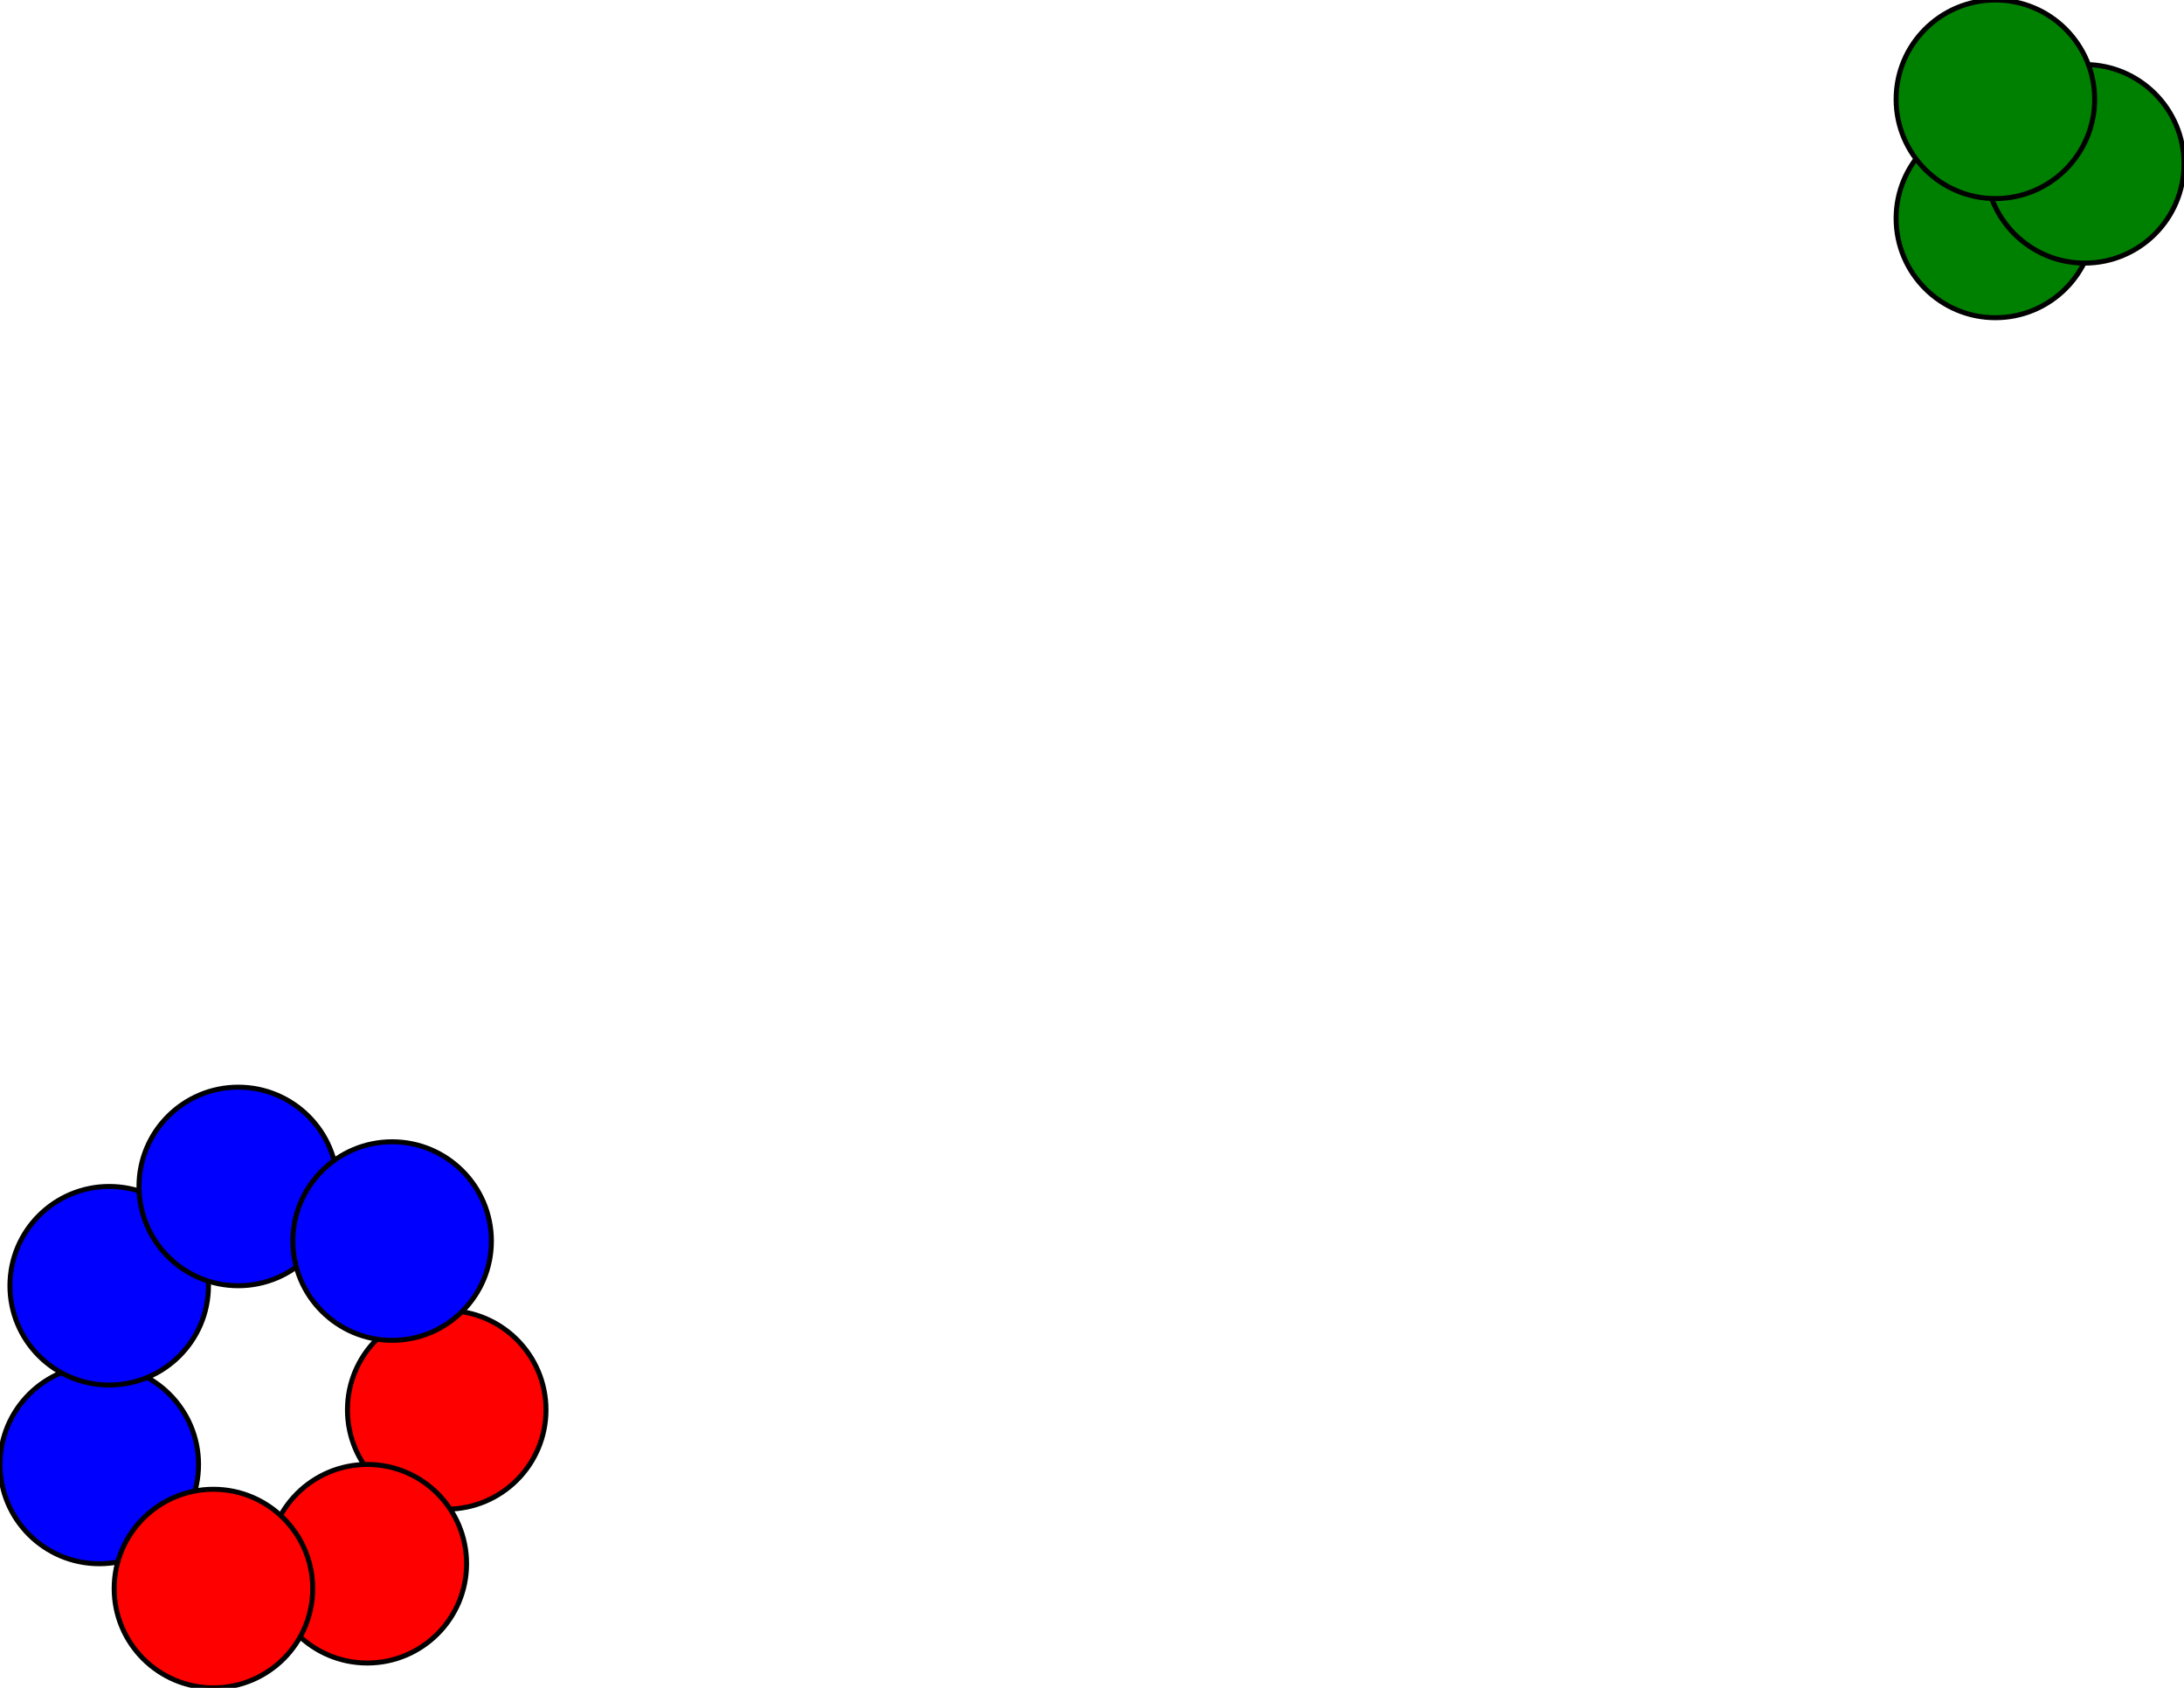 <svg width="440" height="340" xmlns="http://www.w3.org/2000/svg">
<path stroke-width="1" stroke="black" d="M 90 284 74 315"/>
<path stroke-width="1" stroke="black" d="M 420 33 402 20"/>
<path stroke-width="1" stroke="black" d="M 420 33 402 44"/>
<path stroke-width="1" stroke="black" d="M 402 44 402 20"/>
<path stroke-width="1" stroke="black" d="M 402 44 420 33"/>
<path stroke-width="1" stroke="black" d="M 43 320 20 295"/>
<path stroke-width="1" stroke="black" d="M 43 320 74 315"/>
<path stroke-width="1" stroke="black" d="M 79 250 48 239"/>
<path stroke-width="1" stroke="black" d="M 79 250 90 284"/>
<path stroke-width="1" stroke="black" d="M 48 239 79 250"/>
<path stroke-width="1" stroke="black" d="M 48 239 22 259"/>
<path stroke-width="1" stroke="black" d="M 22 259 48 239"/>
<path stroke-width="1" stroke="black" d="M 22 259 20 295"/>
<path stroke-width="1" stroke="black" d="M 20 295 43 320"/>
<path stroke-width="1" stroke="black" d="M 20 295 22 259"/>
<path stroke-width="1" stroke="black" d="M 74 315 43 320"/>
<path stroke-width="1" stroke="black" d="M 74 315 90 284"/>
<path stroke-width="1" stroke="black" d="M 90 284 79 250"/>
<path stroke-width="1" stroke="black" d="M 402 20 402 44"/>
<path stroke-width="1" stroke="black" d="M 402 20 420 33"/>
<circle cx="90" cy="284" r="20.0" style="fill:red;stroke:black;stroke-width:1.0"/>
<circle cx="74" cy="315" r="20.0" style="fill:red;stroke:black;stroke-width:1.0"/>
<circle cx="20" cy="295" r="20.0" style="fill:blue;stroke:black;stroke-width:1.0"/>
<circle cx="22" cy="259" r="20.0" style="fill:blue;stroke:black;stroke-width:1.0"/>
<circle cx="48" cy="239" r="20.0" style="fill:blue;stroke:black;stroke-width:1.0"/>
<circle cx="79" cy="250" r="20.0" style="fill:blue;stroke:black;stroke-width:1.0"/>
<circle cx="43" cy="320" r="20.0" style="fill:red;stroke:black;stroke-width:1.0"/>
<circle cx="402" cy="44" r="20.0" style="fill:green;stroke:black;stroke-width:1.0"/>
<circle cx="420" cy="33" r="20.0" style="fill:green;stroke:black;stroke-width:1.0"/>
<circle cx="402" cy="20" r="20.0" style="fill:green;stroke:black;stroke-width:1.0"/>
</svg>
